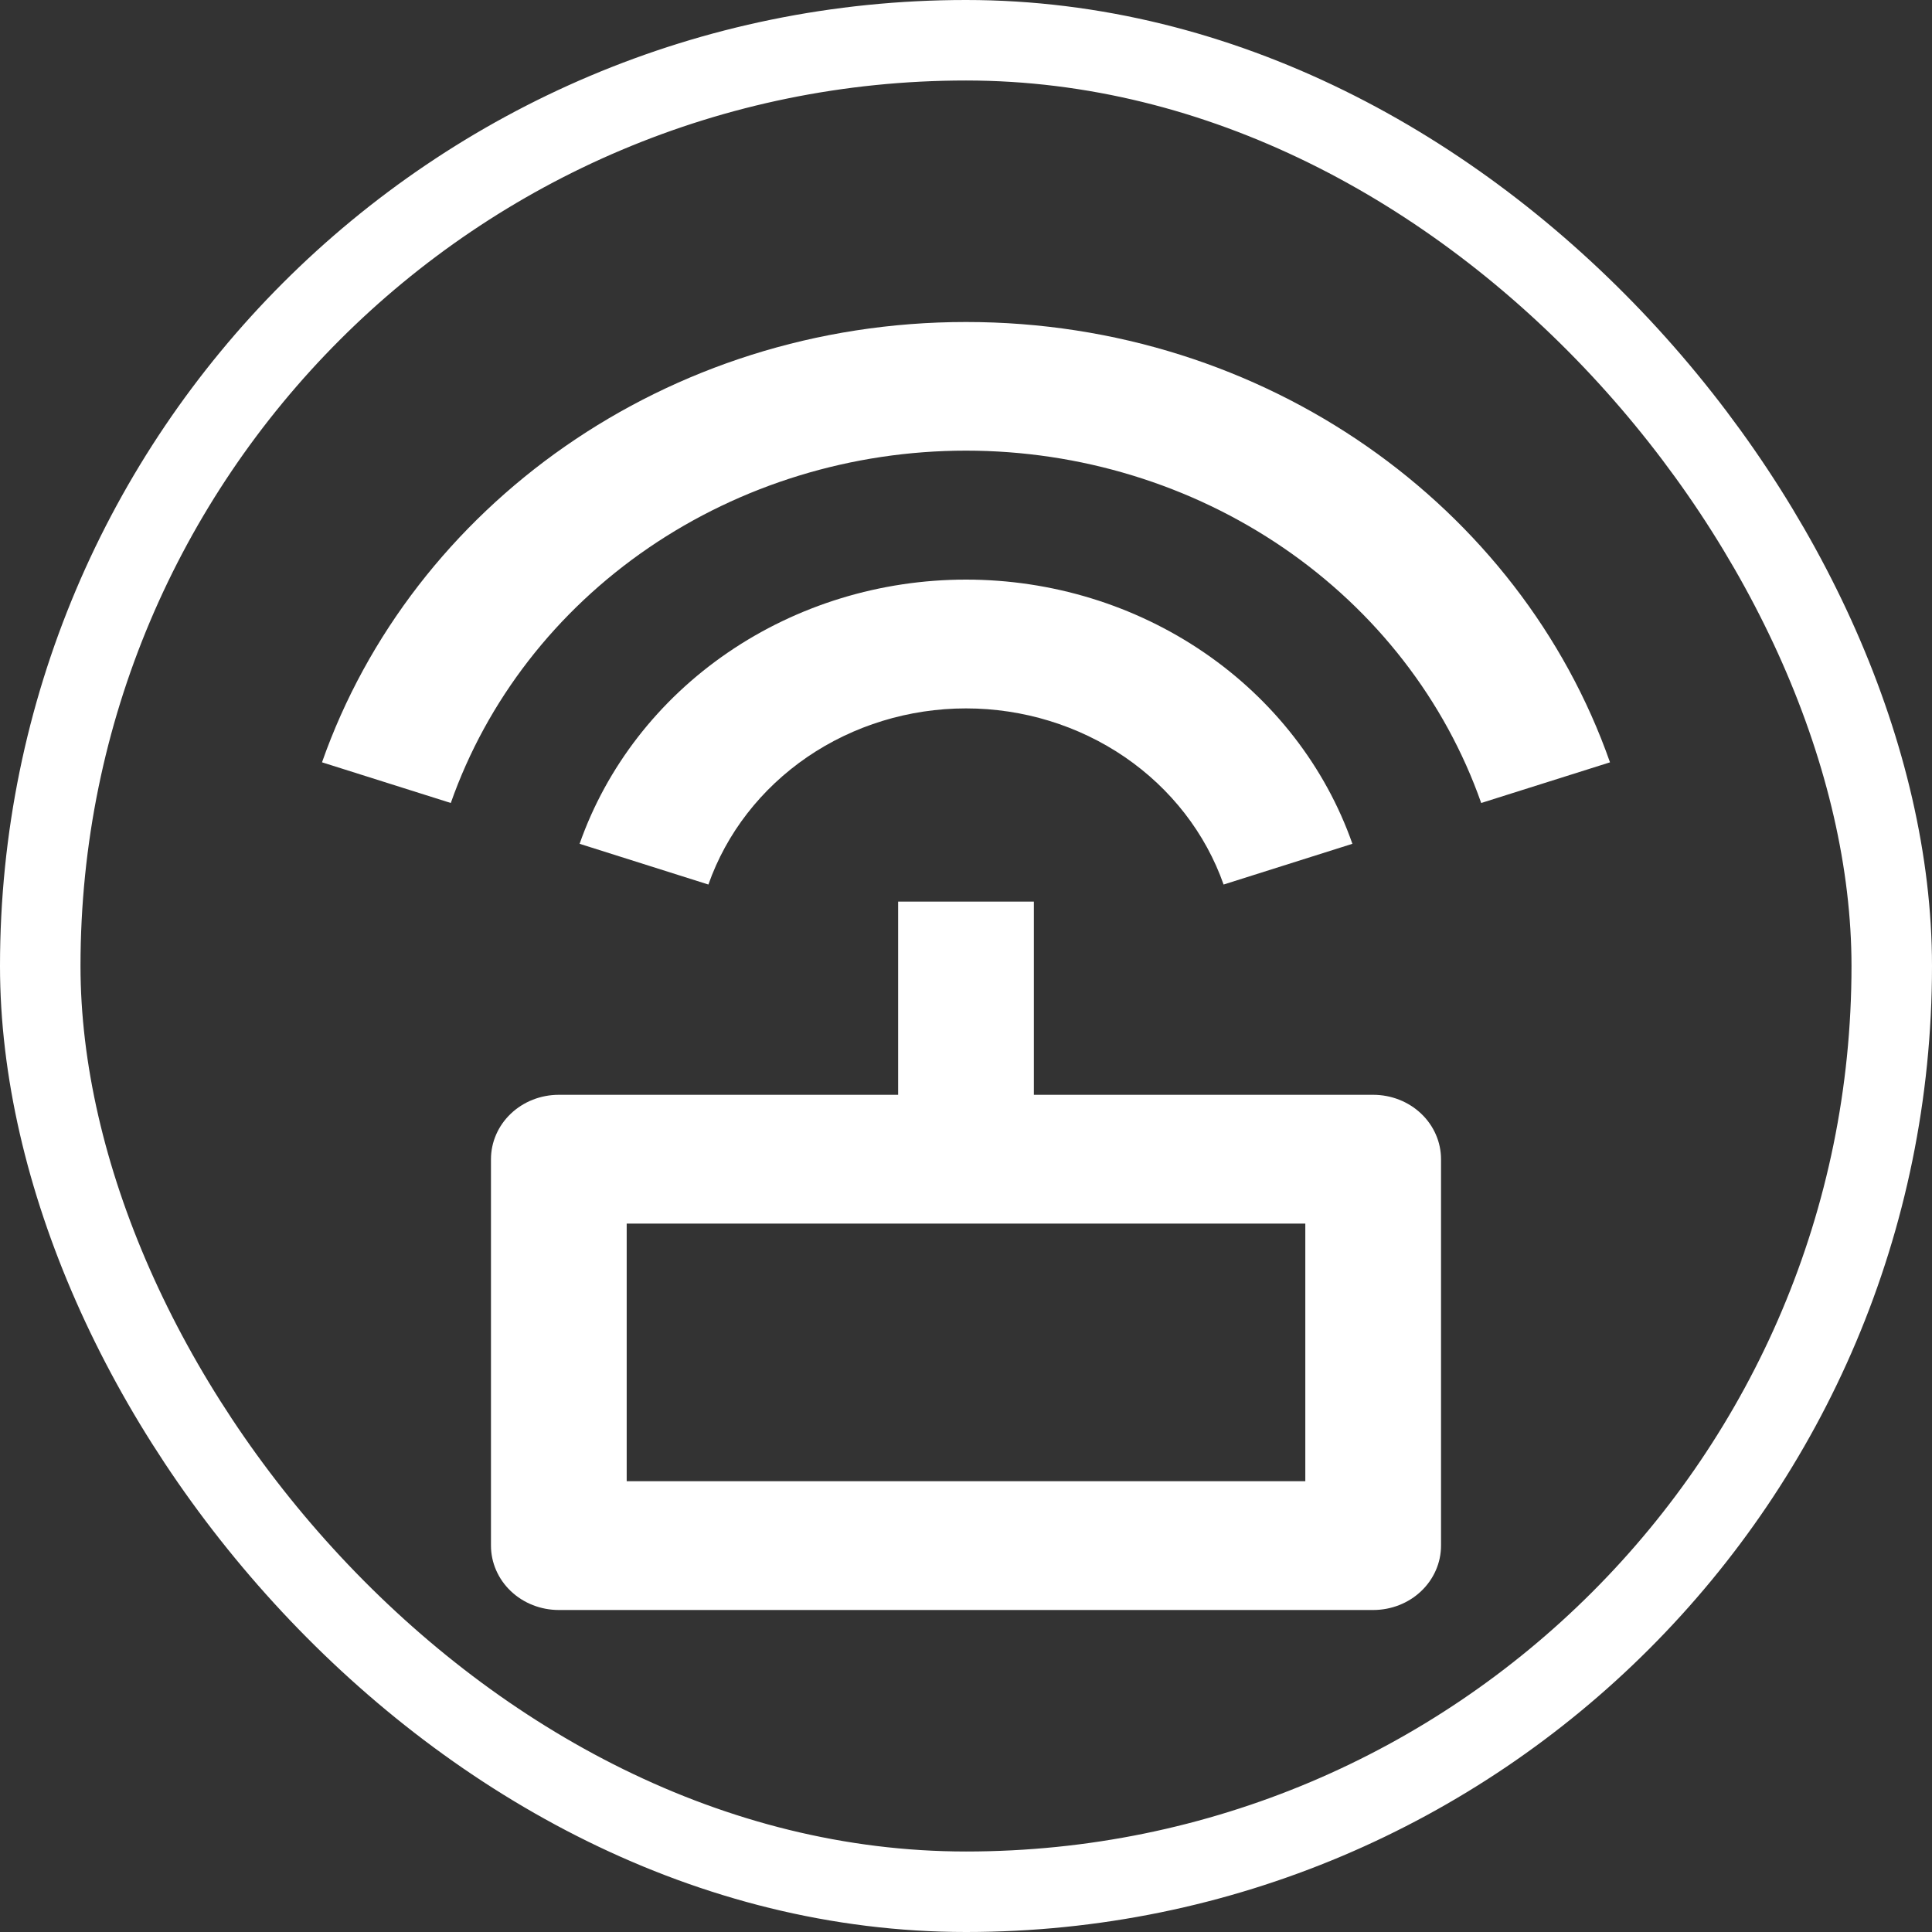 <svg width="24" height="24" viewBox="0 0 24 24" fill="none" xmlns="http://www.w3.org/2000/svg">
<rect x="0" y="0" width="24" height="24" fill="#333333" stroke="none"/>
<path d="M11.157 13.6V11.2H12.843V13.6H17.058C17.282 13.6 17.496 13.684 17.654 13.834C17.812 13.984 17.901 14.188 17.901 14.4V19.2C17.901 19.412 17.812 19.616 17.654 19.766C17.496 19.916 17.282 20 17.058 20H6.942C6.718 20 6.504 19.916 6.346 19.766C6.188 19.616 6.099 19.412 6.099 19.2V14.4C6.099 14.188 6.188 13.984 6.346 13.834C6.504 13.684 6.718 13.6 6.942 13.6H11.157ZM4 9.47C5.117 6.291 8.277 4 12 4C15.723 4 18.884 6.291 20 9.47L18.4 9.975C17.952 8.701 17.093 7.592 15.944 6.806C14.796 6.021 13.416 5.598 12 5.598C10.584 5.598 9.204 6.021 8.056 6.806C6.907 7.592 6.048 8.701 5.6 9.975L4.001 9.47H4ZM7.2 10.482C7.536 9.526 8.181 8.695 9.042 8.106C9.904 7.517 10.938 7.2 12 7.2C13.062 7.2 14.097 7.517 14.958 8.106C15.819 8.695 16.464 9.526 16.8 10.482L15.2 10.988C14.976 10.351 14.546 9.797 13.972 9.404C13.398 9.012 12.708 8.8 12 8.8C11.292 8.8 10.602 9.012 10.028 9.404C9.454 9.797 9.024 10.351 8.8 10.988L7.2 10.482ZM7.785 15.2V18.4H16.215V15.2H7.785Z" fill="white"/>
<rect x="0.5" y="0.5" width="23" height="23" rx="11.5" stroke="white"/>
</svg>
